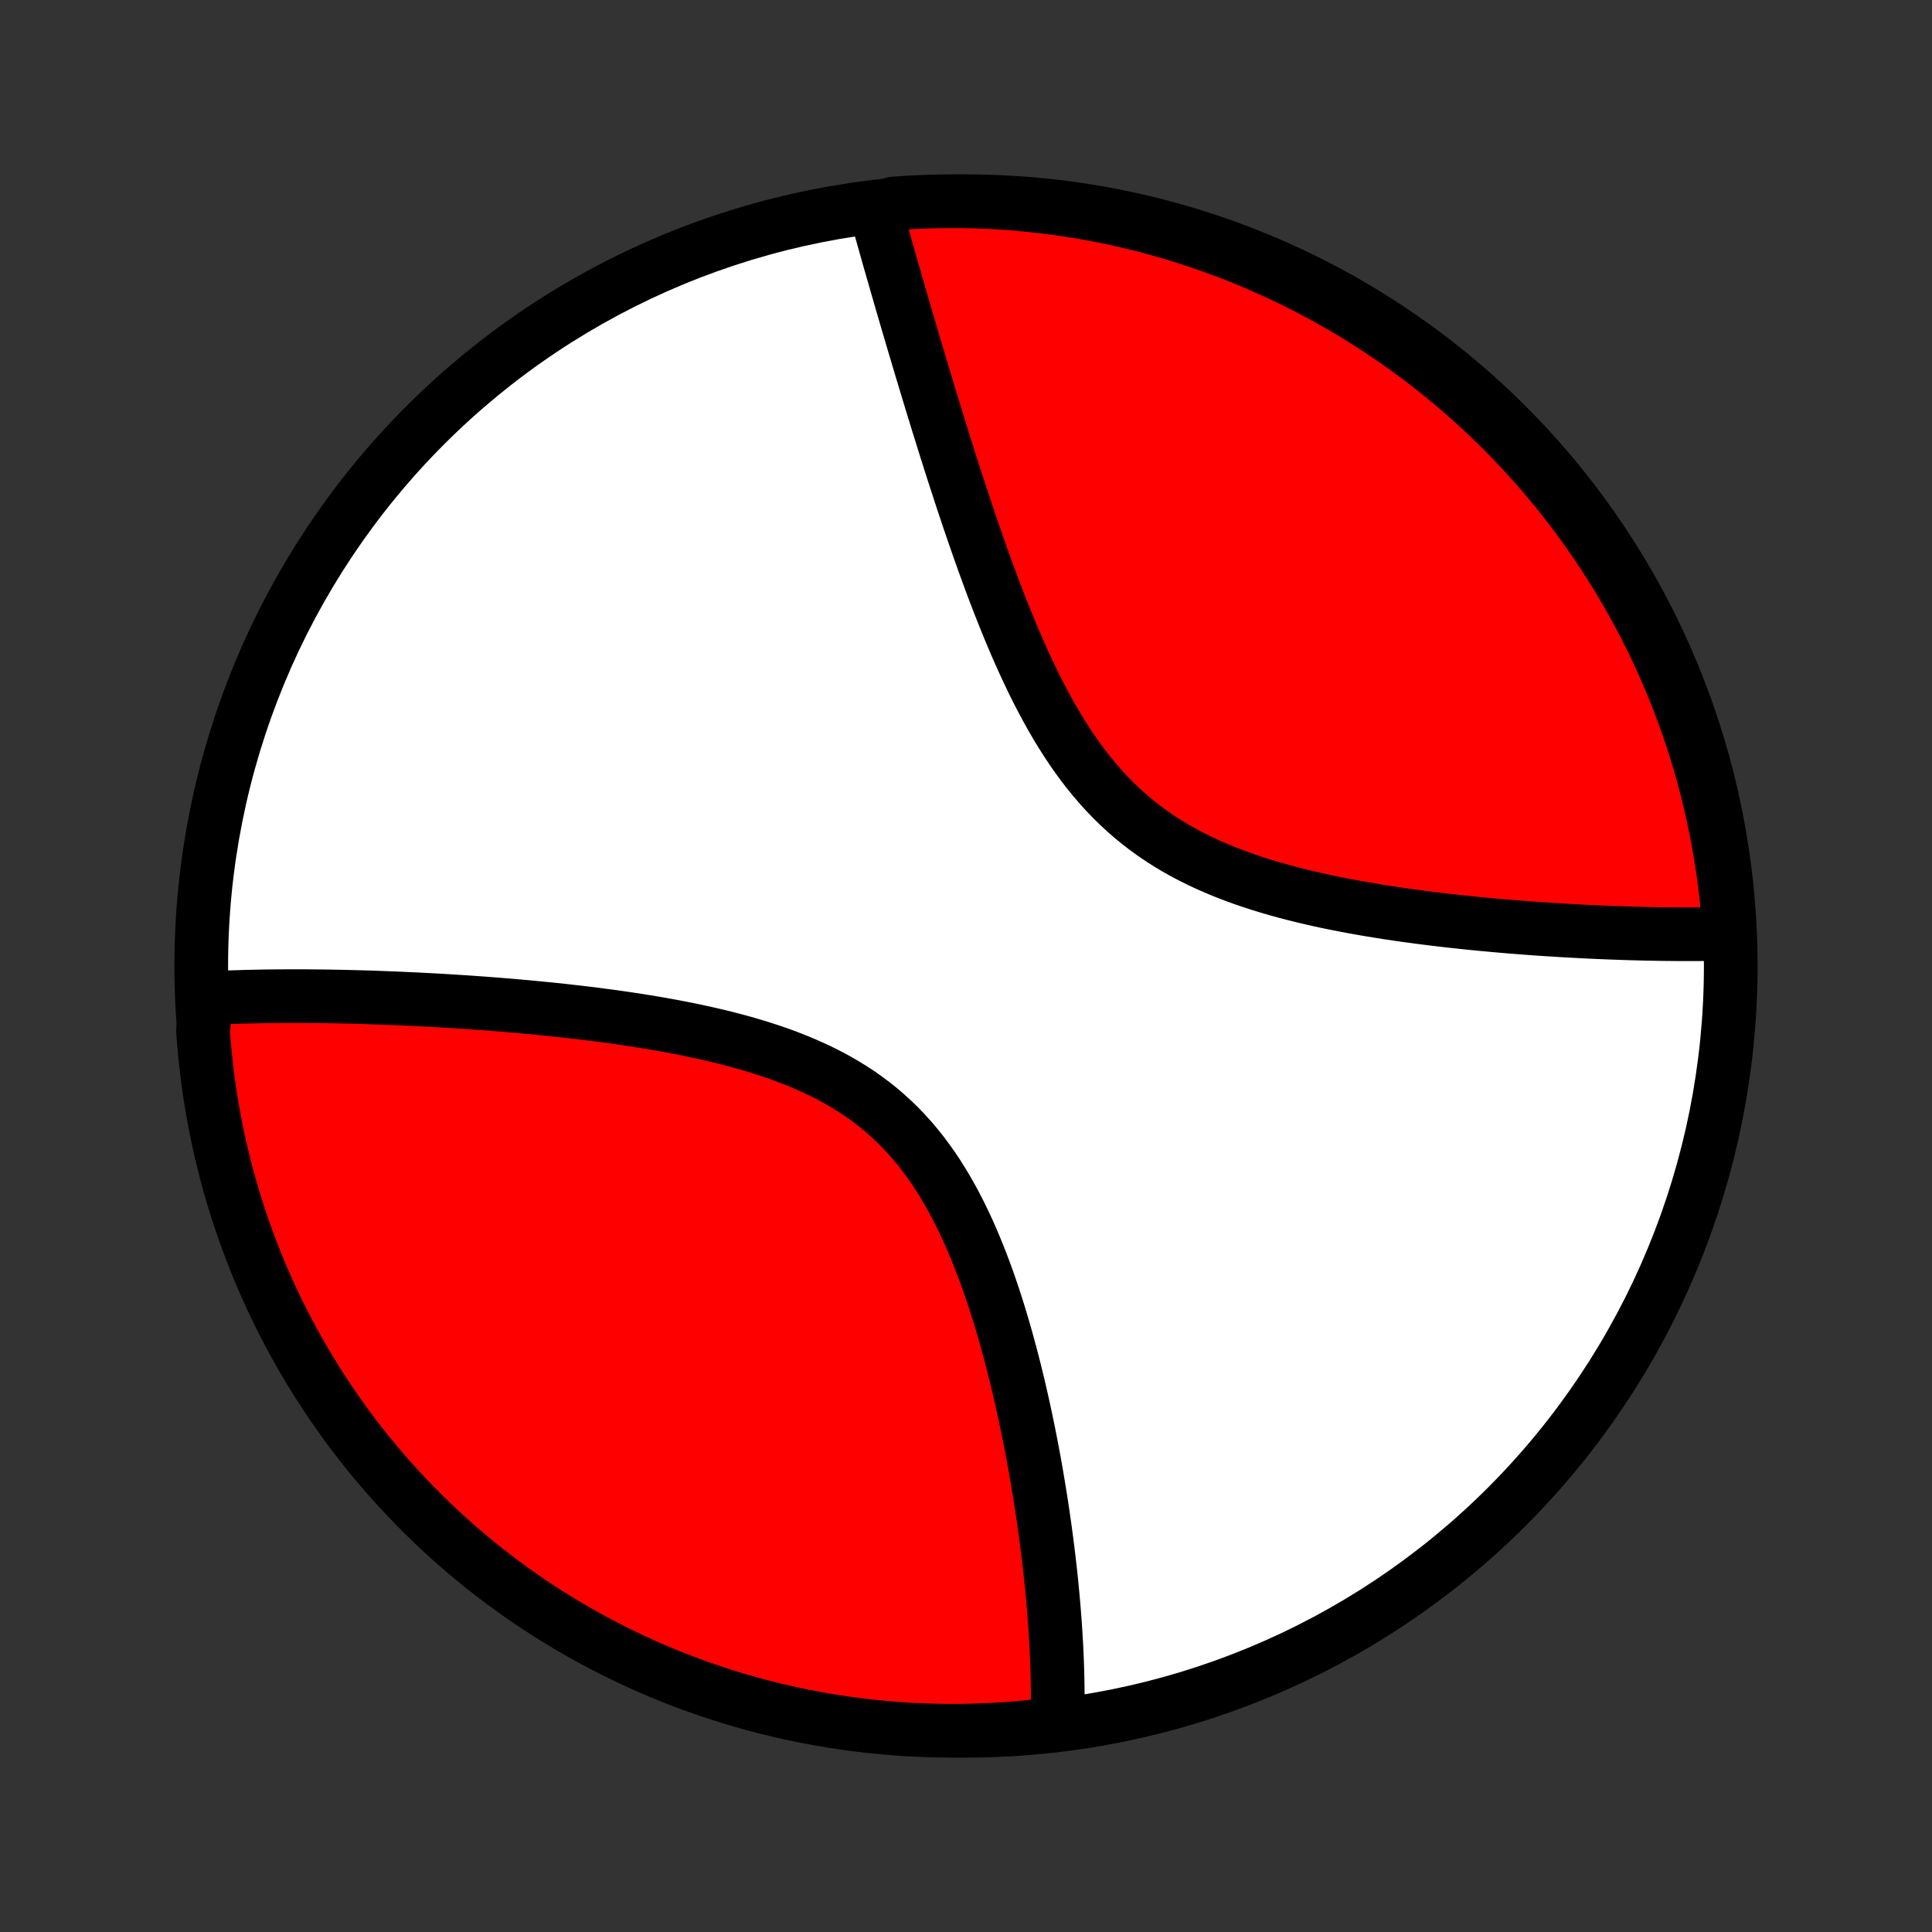 <?xml version="1.0" encoding="utf-8" standalone="no"?>
<!DOCTYPE svg PUBLIC "-//W3C//DTD SVG 1.1//EN"
  "http://www.w3.org/Graphics/SVG/1.1/DTD/svg11.dtd">
<!-- Created with matplotlib (http://matplotlib.org/) -->
<svg height="72pt" version="1.1" viewBox="0 0 72 72" width="72pt" xmlns="http://www.w3.org/2000/svg" xmlns:xlink="http://www.w3.org/1999/xlink">
 <rect x="0" y="0" width="72" height="72" fill="#333333" stroke="none"/>
 <defs>
  <style type="text/css">
*{stroke-linecap:butt;stroke-linejoin:round;}
  </style>
 </defs>
 <g id="figure_1">
  <g id="patch_1">
   <path d="
M0 72
L72 72
L72 0
L0 0
z
" style="fill:none;"/>
  </g>
  <g id="axes_1">
   <g id="PatchCollection_1">
    <defs>
     <path d="
M36 -7.5
C43.558 -7.5 50.808 -10.503 56.153 -15.848
C61.497 -21.192 64.5 -28.442 64.5 -36
C64.5 -43.558 61.497 -50.808 56.153 -56.153
C50.808 -61.497 43.558 -64.5 36 -64.5
C28.442 -64.5 21.192 -61.497 15.848 -56.153
C10.503 -50.808 7.5 -43.558 7.5 -36
C7.5 -28.442 10.503 -21.192 15.848 -15.848
C21.192 -10.503 28.442 -7.5 36 -7.5
z
" id="C0_0_a811fe30f3"/>
     <path d="
M7.709 -34.805
L7.893 -34.814
L8.079 -34.823
L8.265 -34.831
L8.642 -34.838
L8.832 -34.844
L9.023 -34.85
L9.215 -34.856
L9.409 -34.86
L9.603 -34.864
L9.8 -34.868
L9.997 -34.871
L10.196 -34.873
L10.396 -34.875
L10.598 -34.876
L10.802 -34.877
L11.006 -34.877
L11.213 -34.877
L11.421 -34.876
L11.631 -34.874
L11.842 -34.872
L12.056 -34.87
L12.271 -34.867
L12.488 -34.863
L12.706 -34.859
L12.927 -34.854
L13.15 -34.848
L13.375 -34.842
L13.601 -34.836
L13.83 -34.829
L14.062 -34.821
L14.295 -34.812
L14.531 -34.803
L14.769 -34.794
L15.009 -34.783
L15.252 -34.772
L15.497 -34.761
L15.744 -34.748
L15.995 -34.735
L16.247 -34.721
L16.503 -34.707
L16.76 -34.691
L17.021 -34.675
L17.284 -34.658
L17.55 -34.64
L17.819 -34.621
L18.091 -34.601
L18.365 -34.58
L18.642 -34.558
L18.922 -34.535
L19.205 -34.511
L19.491 -34.486
L19.779 -34.459
L20.07 -34.431
L20.364 -34.402
L20.661 -34.372
L20.961 -34.34
L21.263 -34.306
L21.568 -34.271
L21.875 -34.234
L22.186 -34.196
L22.498 -34.155
L22.813 -34.113
L23.13 -34.068
L23.449 -34.021
L23.77 -33.972
L24.093 -33.921
L24.418 -33.867
L24.744 -33.81
L25.072 -33.75
L25.401 -33.687
L25.73 -33.621
L26.061 -33.551
L26.391 -33.478
L26.722 -33.401
L27.052 -33.32
L27.382 -33.235
L27.712 -33.145
L28.039 -33.05
L28.366 -32.95
L28.69 -32.845
L29.012 -32.735
L29.331 -32.618
L29.647 -32.495
L29.959 -32.366
L30.267 -32.23
L30.571 -32.088
L30.87 -31.938
L31.164 -31.78
L31.452 -31.615
L31.735 -31.442
L32.011 -31.262
L32.28 -31.073
L32.543 -30.876
L32.799 -30.671
L33.047 -30.458
L33.289 -30.236
L33.523 -30.008
L33.749 -29.771
L33.969 -29.527
L34.181 -29.275
L34.386 -29.017
L34.583 -28.752
L34.774 -28.482
L34.958 -28.205
L35.135 -27.923
L35.305 -27.636
L35.47 -27.345
L35.628 -27.05
L35.781 -26.751
L35.927 -26.45
L36.069 -26.145
L36.205 -25.838
L36.336 -25.529
L36.462 -25.219
L36.584 -24.908
L36.702 -24.596
L36.815 -24.284
L36.924 -23.971
L37.029 -23.659
L37.13 -23.346
L37.228 -23.035
L37.322 -22.725
L37.413 -22.416
L37.501 -22.108
L37.585 -21.801
L37.667 -21.496
L37.746 -21.193
L37.822 -20.892
L37.896 -20.593
L37.967 -20.296
L38.035 -20.002
L38.101 -19.709
L38.165 -19.42
L38.227 -19.132
L38.286 -18.847
L38.344 -18.565
L38.399 -18.285
L38.453 -18.008
L38.504 -17.734
L38.554 -17.462
L38.602 -17.193
L38.648 -16.926
L38.692 -16.662
L38.735 -16.401
L38.777 -16.142
L38.816 -15.886
L38.855 -15.633
L38.891 -15.382
L38.927 -15.133
L38.961 -14.887
L38.993 -14.644
L39.024 -14.403
L39.054 -14.165
L39.083 -13.928
L39.11 -13.694
L39.136 -13.463
L39.161 -13.233
L39.184 -13.006
L39.206 -12.781
L39.228 -12.558
L39.248 -12.337
L39.267 -12.118
L39.284 -11.902
L39.301 -11.687
L39.317 -11.474
L39.331 -11.263
L39.344 -11.053
L39.356 -10.846
L39.368 -10.64
L39.378 -10.436
L39.387 -10.233
L39.395 -10.032
L39.401 -9.833
L39.407 -9.635
L39.412 -9.439
L39.415 -9.244
L39.418 -9.05
L39.419 -8.858
L39.419 -8.667
L39.418 -8.478
L39.416 -8.29
L39.413 -8.103
L39.408 -7.917
L38.917 -7.732
L38.422 -7.65
L37.926 -7.603
L37.429 -7.565
L36.932 -7.536
L36.435 -7.515
L35.938 -7.503
L35.44 -7.5
L34.943 -7.505
L34.446 -7.52
L33.95 -7.542
L33.454 -7.574
L32.959 -7.614
L32.465 -7.663
L31.972 -7.72
L31.48 -7.786
L30.99 -7.861
L30.501 -7.944
L30.014 -8.036
L29.528 -8.136
L29.045 -8.245
L28.563 -8.362
L28.084 -8.487
L27.608 -8.621
L27.134 -8.764
L26.662 -8.914
L26.194 -9.073
L25.728 -9.24
L25.266 -9.415
L24.807 -9.599
L24.351 -9.79
L23.899 -9.989
L23.45 -10.197
L23.006 -10.412
L22.565 -10.635
L22.128 -10.865
L21.696 -11.104
L21.268 -11.35
L20.845 -11.603
L20.425 -11.864
L20.011 -12.132
L19.602 -12.407
L19.198 -12.69
L18.799 -12.98
L18.405 -13.277
L18.016 -13.58
L17.633 -13.891
L17.255 -14.208
L16.884 -14.532
L16.517 -14.862
L16.157 -15.199
L15.803 -15.542
L15.456 -15.892
L15.114 -16.247
L14.779 -16.609
L14.45 -16.976
L14.128 -17.349
L13.812 -17.728
L13.503 -18.113
L13.201 -18.503
L12.906 -18.898
L12.618 -19.299
L12.338 -19.704
L12.064 -20.115
L11.798 -20.53
L11.539 -20.95
L11.287 -21.375
L11.043 -21.804
L10.807 -22.238
L10.578 -22.675
L10.357 -23.117
L10.144 -23.562
L9.939 -24.012
L9.741 -24.465
L9.552 -24.922
L9.371 -25.382
L9.197 -25.845
L9.032 -26.311
L8.876 -26.78
L8.727 -27.252
L8.587 -27.727
L8.455 -28.204
L8.332 -28.684
L8.216 -29.166
L8.11 -29.65
L8.012 -30.136
L7.922 -30.623
L7.841 -31.112
L7.769 -31.603
L7.705 -32.095
L7.65 -32.589
L7.603 -33.083
L7.565 -33.578
z
" id="C0_1_6f394e00c4"/>
     <path d="
M32.634 -64.144
L32.684 -63.965
L32.734 -63.785
L32.784 -63.604
L32.835 -63.422
L32.887 -63.238
L32.939 -63.053
L32.992 -62.867
L33.045 -62.679
L33.098 -62.49
L33.152 -62.299
L33.207 -62.108
L33.263 -61.914
L33.319 -61.719
L33.375 -61.523
L33.432 -61.325
L33.49 -61.125
L33.548 -60.923
L33.607 -60.72
L33.667 -60.515
L33.727 -60.308
L33.788 -60.099
L33.85 -59.889
L33.913 -59.676
L33.976 -59.461
L34.04 -59.244
L34.105 -59.026
L34.171 -58.805
L34.237 -58.581
L34.304 -58.356
L34.373 -58.129
L34.442 -57.899
L34.512 -57.666
L34.583 -57.432
L34.655 -57.195
L34.728 -56.955
L34.802 -56.713
L34.877 -56.468
L34.953 -56.221
L35.031 -55.972
L35.109 -55.719
L35.189 -55.464
L35.27 -55.207
L35.352 -54.947
L35.436 -54.684
L35.521 -54.418
L35.608 -54.15
L35.696 -53.879
L35.785 -53.605
L35.876 -53.329
L35.969 -53.05
L36.063 -52.768
L36.159 -52.484
L36.257 -52.198
L36.357 -51.909
L36.458 -51.617
L36.562 -51.324
L36.668 -51.028
L36.776 -50.73
L36.886 -50.429
L36.998 -50.128
L37.114 -49.824
L37.231 -49.519
L37.352 -49.212
L37.475 -48.904
L37.601 -48.596
L37.73 -48.286
L37.862 -47.976
L37.998 -47.666
L38.137 -47.356
L38.28 -47.046
L38.427 -46.737
L38.577 -46.429
L38.732 -46.123
L38.892 -45.818
L39.056 -45.515
L39.224 -45.215
L39.398 -44.918
L39.578 -44.624
L39.762 -44.335
L39.952 -44.05
L40.148 -43.769
L40.35 -43.494
L40.558 -43.224
L40.773 -42.961
L40.994 -42.704
L41.221 -42.454
L41.455 -42.211
L41.696 -41.975
L41.943 -41.747
L42.196 -41.527
L42.456 -41.314
L42.723 -41.11
L42.995 -40.914
L43.273 -40.726
L43.557 -40.546
L43.846 -40.373
L44.141 -40.209
L44.439 -40.052
L44.742 -39.903
L45.05 -39.761
L45.36 -39.626
L45.674 -39.497
L45.99 -39.375
L46.309 -39.259
L46.629 -39.149
L46.952 -39.044
L47.275 -38.945
L47.599 -38.851
L47.924 -38.761
L48.249 -38.677
L48.574 -38.596
L48.898 -38.52
L49.222 -38.447
L49.544 -38.378
L49.866 -38.313
L50.186 -38.251
L50.505 -38.191
L50.822 -38.135
L51.137 -38.082
L51.45 -38.031
L51.76 -37.982
L52.069 -37.936
L52.374 -37.892
L52.678 -37.851
L52.978 -37.811
L53.277 -37.773
L53.572 -37.737
L53.864 -37.703
L54.154 -37.67
L54.441 -37.639
L54.724 -37.609
L55.005 -37.581
L55.283 -37.554
L55.558 -37.529
L55.831 -37.504
L56.1 -37.481
L56.366 -37.459
L56.629 -37.438
L56.89 -37.418
L57.147 -37.399
L57.402 -37.381
L57.654 -37.364
L57.903 -37.349
L58.149 -37.333
L58.393 -37.319
L58.634 -37.306
L58.872 -37.293
L59.108 -37.281
L59.341 -37.27
L59.572 -37.26
L59.8 -37.25
L60.026 -37.241
L60.25 -37.233
L60.471 -37.225
L60.69 -37.218
L60.906 -37.212
L61.121 -37.206
L61.333 -37.201
L61.543 -37.197
L61.752 -37.193
L61.958 -37.19
L62.162 -37.188
L62.364 -37.186
L62.565 -37.184
L62.763 -37.184
L62.96 -37.184
L63.155 -37.184
L63.348 -37.185
L63.54 -37.187
L63.73 -37.189
L63.918 -37.192
L64.105 -37.196
L64.291 -37.2
L64.449 -37.205
L64.415 -37.702
L64.372 -38.198
L64.321 -38.694
L64.261 -39.188
L64.193 -39.682
L64.115 -40.175
L64.03 -40.666
L63.935 -41.156
L63.833 -41.645
L63.721 -42.131
L63.602 -42.616
L63.474 -43.099
L63.337 -43.58
L63.192 -44.058
L63.039 -44.534
L62.878 -45.007
L62.709 -45.477
L62.531 -45.945
L62.345 -46.41
L62.151 -46.871
L61.95 -47.329
L61.74 -47.784
L61.523 -48.235
L61.297 -48.682
L61.065 -49.126
L60.824 -49.566
L60.576 -50.001
L60.32 -50.432
L60.057 -50.859
L59.787 -51.281
L59.509 -51.698
L59.224 -52.111
L58.933 -52.519
L58.634 -52.922
L58.328 -53.319
L58.016 -53.712
L57.696 -54.099
L57.37 -54.48
L57.038 -54.856
L56.699 -55.226
L56.354 -55.59
L56.003 -55.949
L55.646 -56.301
L55.282 -56.647
L54.913 -56.987
L54.538 -57.32
L54.158 -57.647
L53.772 -57.967
L53.38 -58.281
L52.983 -58.587
L52.581 -58.887
L52.174 -59.18
L51.762 -59.466
L51.345 -59.745
L50.924 -60.016
L50.498 -60.28
L50.067 -60.537
L49.633 -60.786
L49.194 -61.028
L48.751 -61.262
L48.304 -61.489
L47.853 -61.707
L47.399 -61.918
L46.942 -62.121
L46.481 -62.316
L46.017 -62.503
L45.549 -62.682
L45.079 -62.852
L44.606 -63.015
L44.131 -63.169
L43.653 -63.316
L43.173 -63.453
L42.69 -63.583
L42.206 -63.704
L41.719 -63.816
L41.231 -63.92
L40.742 -64.016
L40.25 -64.103
L39.758 -64.181
L39.264 -64.251
L38.77 -64.312
L38.274 -64.365
L37.778 -64.409
L37.281 -64.445
L36.784 -64.471
L36.287 -64.489
L35.789 -64.499
L35.292 -64.499
L34.795 -64.491
L34.298 -64.475
L33.802 -64.449
L33.306 -64.415
z
" id="C0_2_b921c4ceba"/>
    </defs>
    <g clip-path="url(#p1bffca34e9)">
     <use style="fill:#ffffff;stroke:#000000;stroke-width:2.0;" x="0.0" xlink:href="#C0_0_a811fe30f3" y="72.0"/>
    </g>
    <g clip-path="url(#p1bffca34e9)">
     <use style="fill:#ff0000;stroke:#000000;stroke-width:2.0;" x="0.0" xlink:href="#C0_1_6f394e00c4" y="72.0"/>
    </g>
    <g clip-path="url(#p1bffca34e9)">
     <use style="fill:#ff0000;stroke:#000000;stroke-width:2.0;" x="0.0" xlink:href="#C0_2_b921c4ceba" y="72.0"/>
    </g>
   </g>
  </g>
 </g>
 <defs>
  <clipPath id="p1bffca34e9">
   <rect height="72.0" width="72.0" x="0.0" y="0.0"/>
  </clipPath>
 </defs>
</svg>
